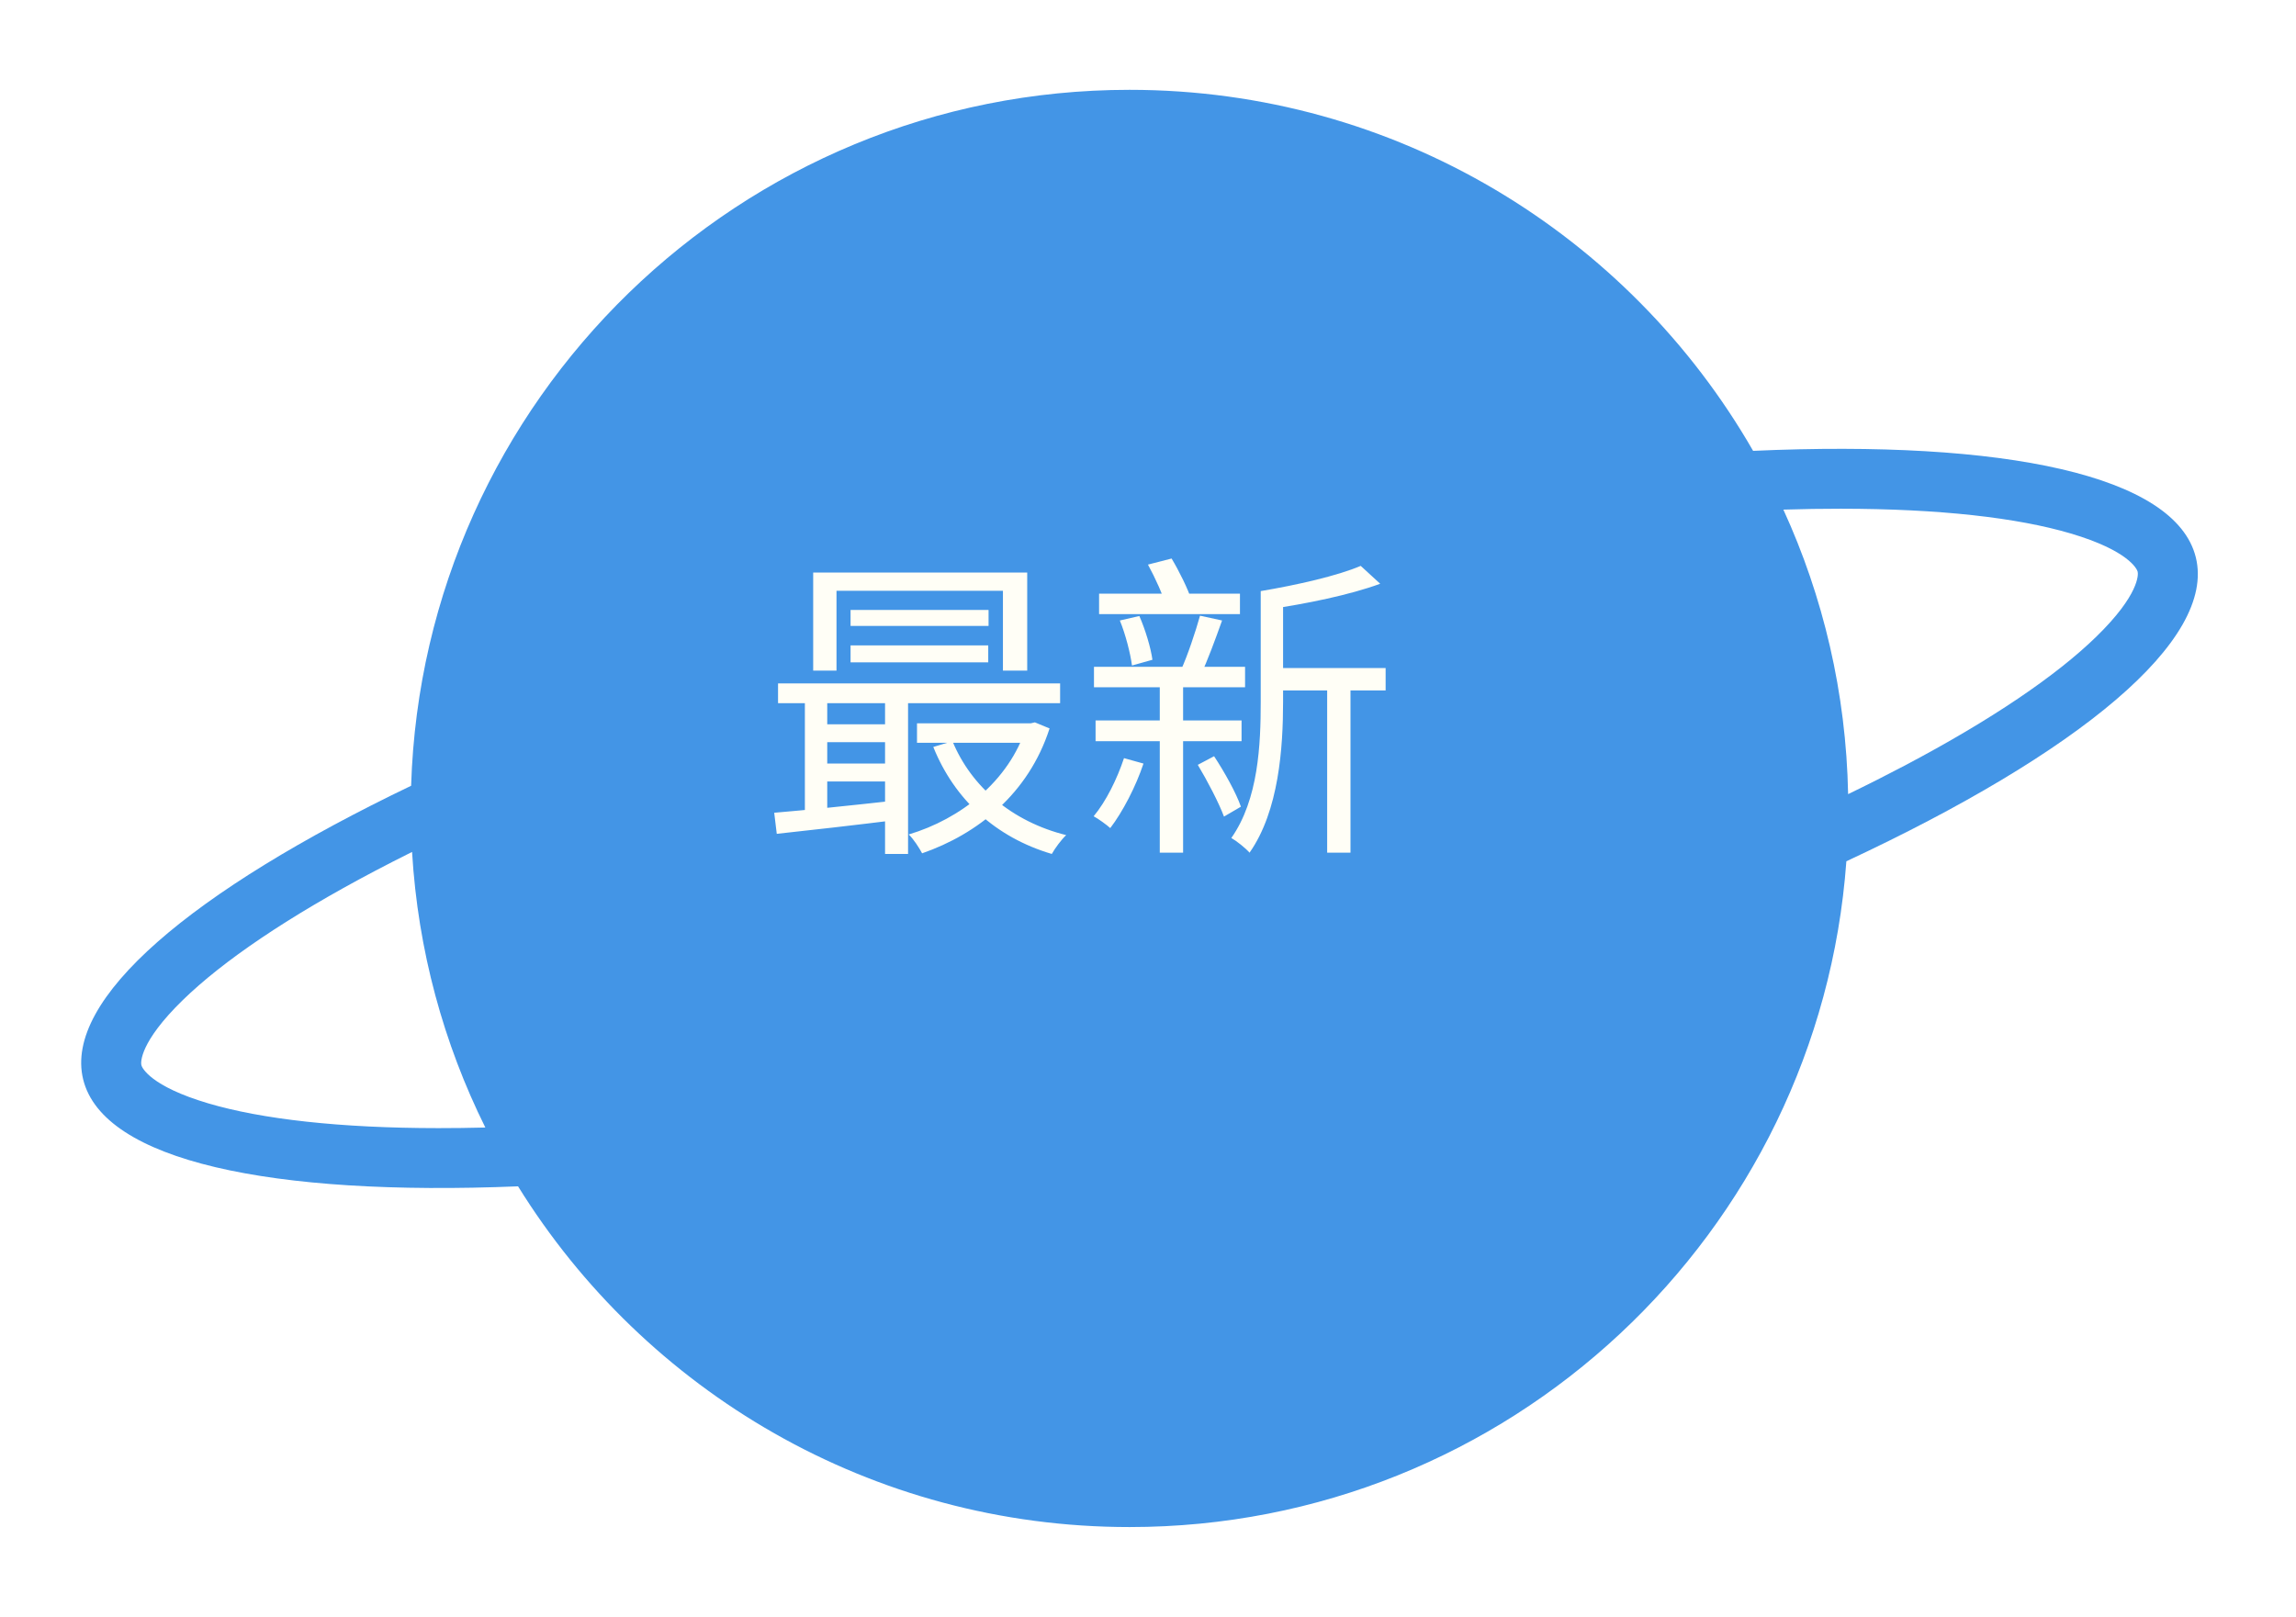 <svg width="115" height="81" viewBox="0 0 115 81" fill="none" xmlns="http://www.w3.org/2000/svg">
<g filter="url(#filter0_d_537_223)">
<path fill-rule="evenodd" clip-rule="evenodd" d="M21.309 52.485C19.223 48.282 17.934 43.615 17.639 38.679C16.998 38.998 16.376 39.317 15.772 39.635C11.392 41.944 8.152 44.157 6.157 46.099C3.989 48.211 4.047 49.228 4.08 49.359C4.112 49.49 4.534 50.418 7.437 51.276C10.107 52.065 14.005 52.513 18.956 52.515C19.72 52.516 20.504 52.505 21.309 52.485ZM89.567 35.783C90.544 35.311 91.481 34.837 92.377 34.365C96.757 32.056 99.997 29.844 101.992 27.901C104.161 25.789 104.102 24.772 104.07 24.641C104.037 24.51 103.615 23.582 100.713 22.724C98.042 21.935 94.144 21.487 89.194 21.485C88.267 21.484 87.31 21.5 86.324 21.53C88.318 25.884 89.468 30.705 89.567 35.783ZM84.808 18.586C97.39 18.025 105.964 19.804 106.982 23.921C108.011 28.083 101.096 33.727 89.479 39.147C88.124 57.793 72.567 72.5 53.575 72.5C40.638 72.5 29.294 65.676 22.948 55.431C10.58 55.938 2.174 54.154 1.167 50.079C0.171 46.048 6.627 40.625 17.592 35.364C18.192 16.007 34.072 0.5 53.575 0.5C66.935 0.5 78.595 7.778 84.808 18.586Z" fill="#4395E6"/>
</g>
<path d="M40.73 28.684H51.45V33.596H50.234V29.596H41.898V33.596H40.73V28.684ZM42.602 30.556H49.514V31.356H42.602V30.556ZM42.602 32.332H49.498V33.18H42.602V32.332ZM38.97 34.236H53.098V35.228H38.97V34.236ZM45.93 36.236H51.69V37.212H45.93V36.236ZM41.018 36.284H44.954V37.18H41.018V36.284ZM41.018 38.252H44.954V39.148H41.018V38.252ZM47.706 37.132C48.65 39.42 50.698 41.164 53.402 41.836C53.162 42.06 52.842 42.492 52.682 42.78C49.866 41.948 47.802 40.044 46.746 37.42L47.706 37.132ZM51.402 36.236H51.626L51.834 36.188L52.57 36.492C51.514 39.772 48.954 41.788 46.186 42.748C46.042 42.476 45.754 42.028 45.514 41.804C48.09 41.036 50.538 39.148 51.402 36.428V36.236ZM38.778 40.716C40.33 40.588 42.666 40.348 44.954 40.092L44.986 41.068C42.794 41.34 40.538 41.596 38.906 41.772L38.778 40.716ZM44.33 34.556H45.482V42.78H44.33V34.556ZM40.314 34.556H41.434V40.988H40.314V34.556ZM63.626 33.468H69.402V34.588H63.626V33.468ZM55.05 29.74H62.106V30.764H55.05V29.74ZM54.874 36.092H62.186V37.132H54.874V36.092ZM54.794 33.404H62.362V34.428H54.794V33.404ZM66.474 33.948H67.642V42.716H66.474V33.948ZM56.09 31.084L57.066 30.86C57.37 31.548 57.642 32.46 57.722 33.052L56.698 33.34C56.618 32.732 56.378 31.788 56.09 31.084ZM60.106 30.844L61.21 31.084C60.874 32.028 60.474 33.116 60.138 33.82L59.146 33.58C59.482 32.844 59.882 31.644 60.106 30.844ZM68.154 28.348L69.13 29.244C67.61 29.804 65.418 30.252 63.53 30.524C63.466 30.268 63.29 29.868 63.146 29.612C64.954 29.308 67.002 28.844 68.154 28.348ZM57.498 28.284L58.682 27.98C59.066 28.62 59.498 29.5 59.674 30.044L58.442 30.412C58.266 29.852 57.866 28.956 57.498 28.284ZM63.146 29.612H64.266V35.148C64.266 37.452 64.058 40.62 62.586 42.716C62.394 42.492 61.93 42.124 61.674 41.98C63.034 40.044 63.146 37.292 63.146 35.148V29.612ZM59.994 38.316L60.81 37.884C61.338 38.684 61.914 39.724 62.154 40.412L61.306 40.908C61.05 40.22 60.474 39.116 59.994 38.316ZM56.298 37.98L57.274 38.252C56.89 39.404 56.234 40.668 55.61 41.484C55.434 41.324 55.018 41.02 54.778 40.892C55.402 40.14 55.946 39.036 56.298 37.98ZM58.09 33.932H59.258V42.716H58.09V33.932Z" fill="#FFFEF6"/>
<defs>
<filter id="filter0_d_537_223" x="0.066" y="0.5" width="114.017" height="80" filterUnits="userSpaceOnUse" color-interpolation-filters="sRGB">
<feFlood flood-opacity="0" result="BackgroundImageFix"/>
<feColorMatrix in="SourceAlpha" type="matrix" values="0 0 0 0 0 0 0 0 0 0 0 0 0 0 0 0 0 0 127 0" result="hardAlpha"/>
<feOffset dx="3" dy="4"/>
<feGaussianBlur stdDeviation="2"/>
<feComposite in2="hardAlpha" operator="out"/>
<feColorMatrix type="matrix" values="0 0 0 0 0.152 0 0 0 0 0.421 0 0 0 0 0.775 0 0 0 0.25 0"/>
<feBlend mode="normal" in2="BackgroundImageFix" result="effect1_dropShadow_537_223"/>
<feBlend mode="normal" in="SourceGraphic" in2="effect1_dropShadow_537_223" result="shape"/>
</filter>
</defs>
</svg>
